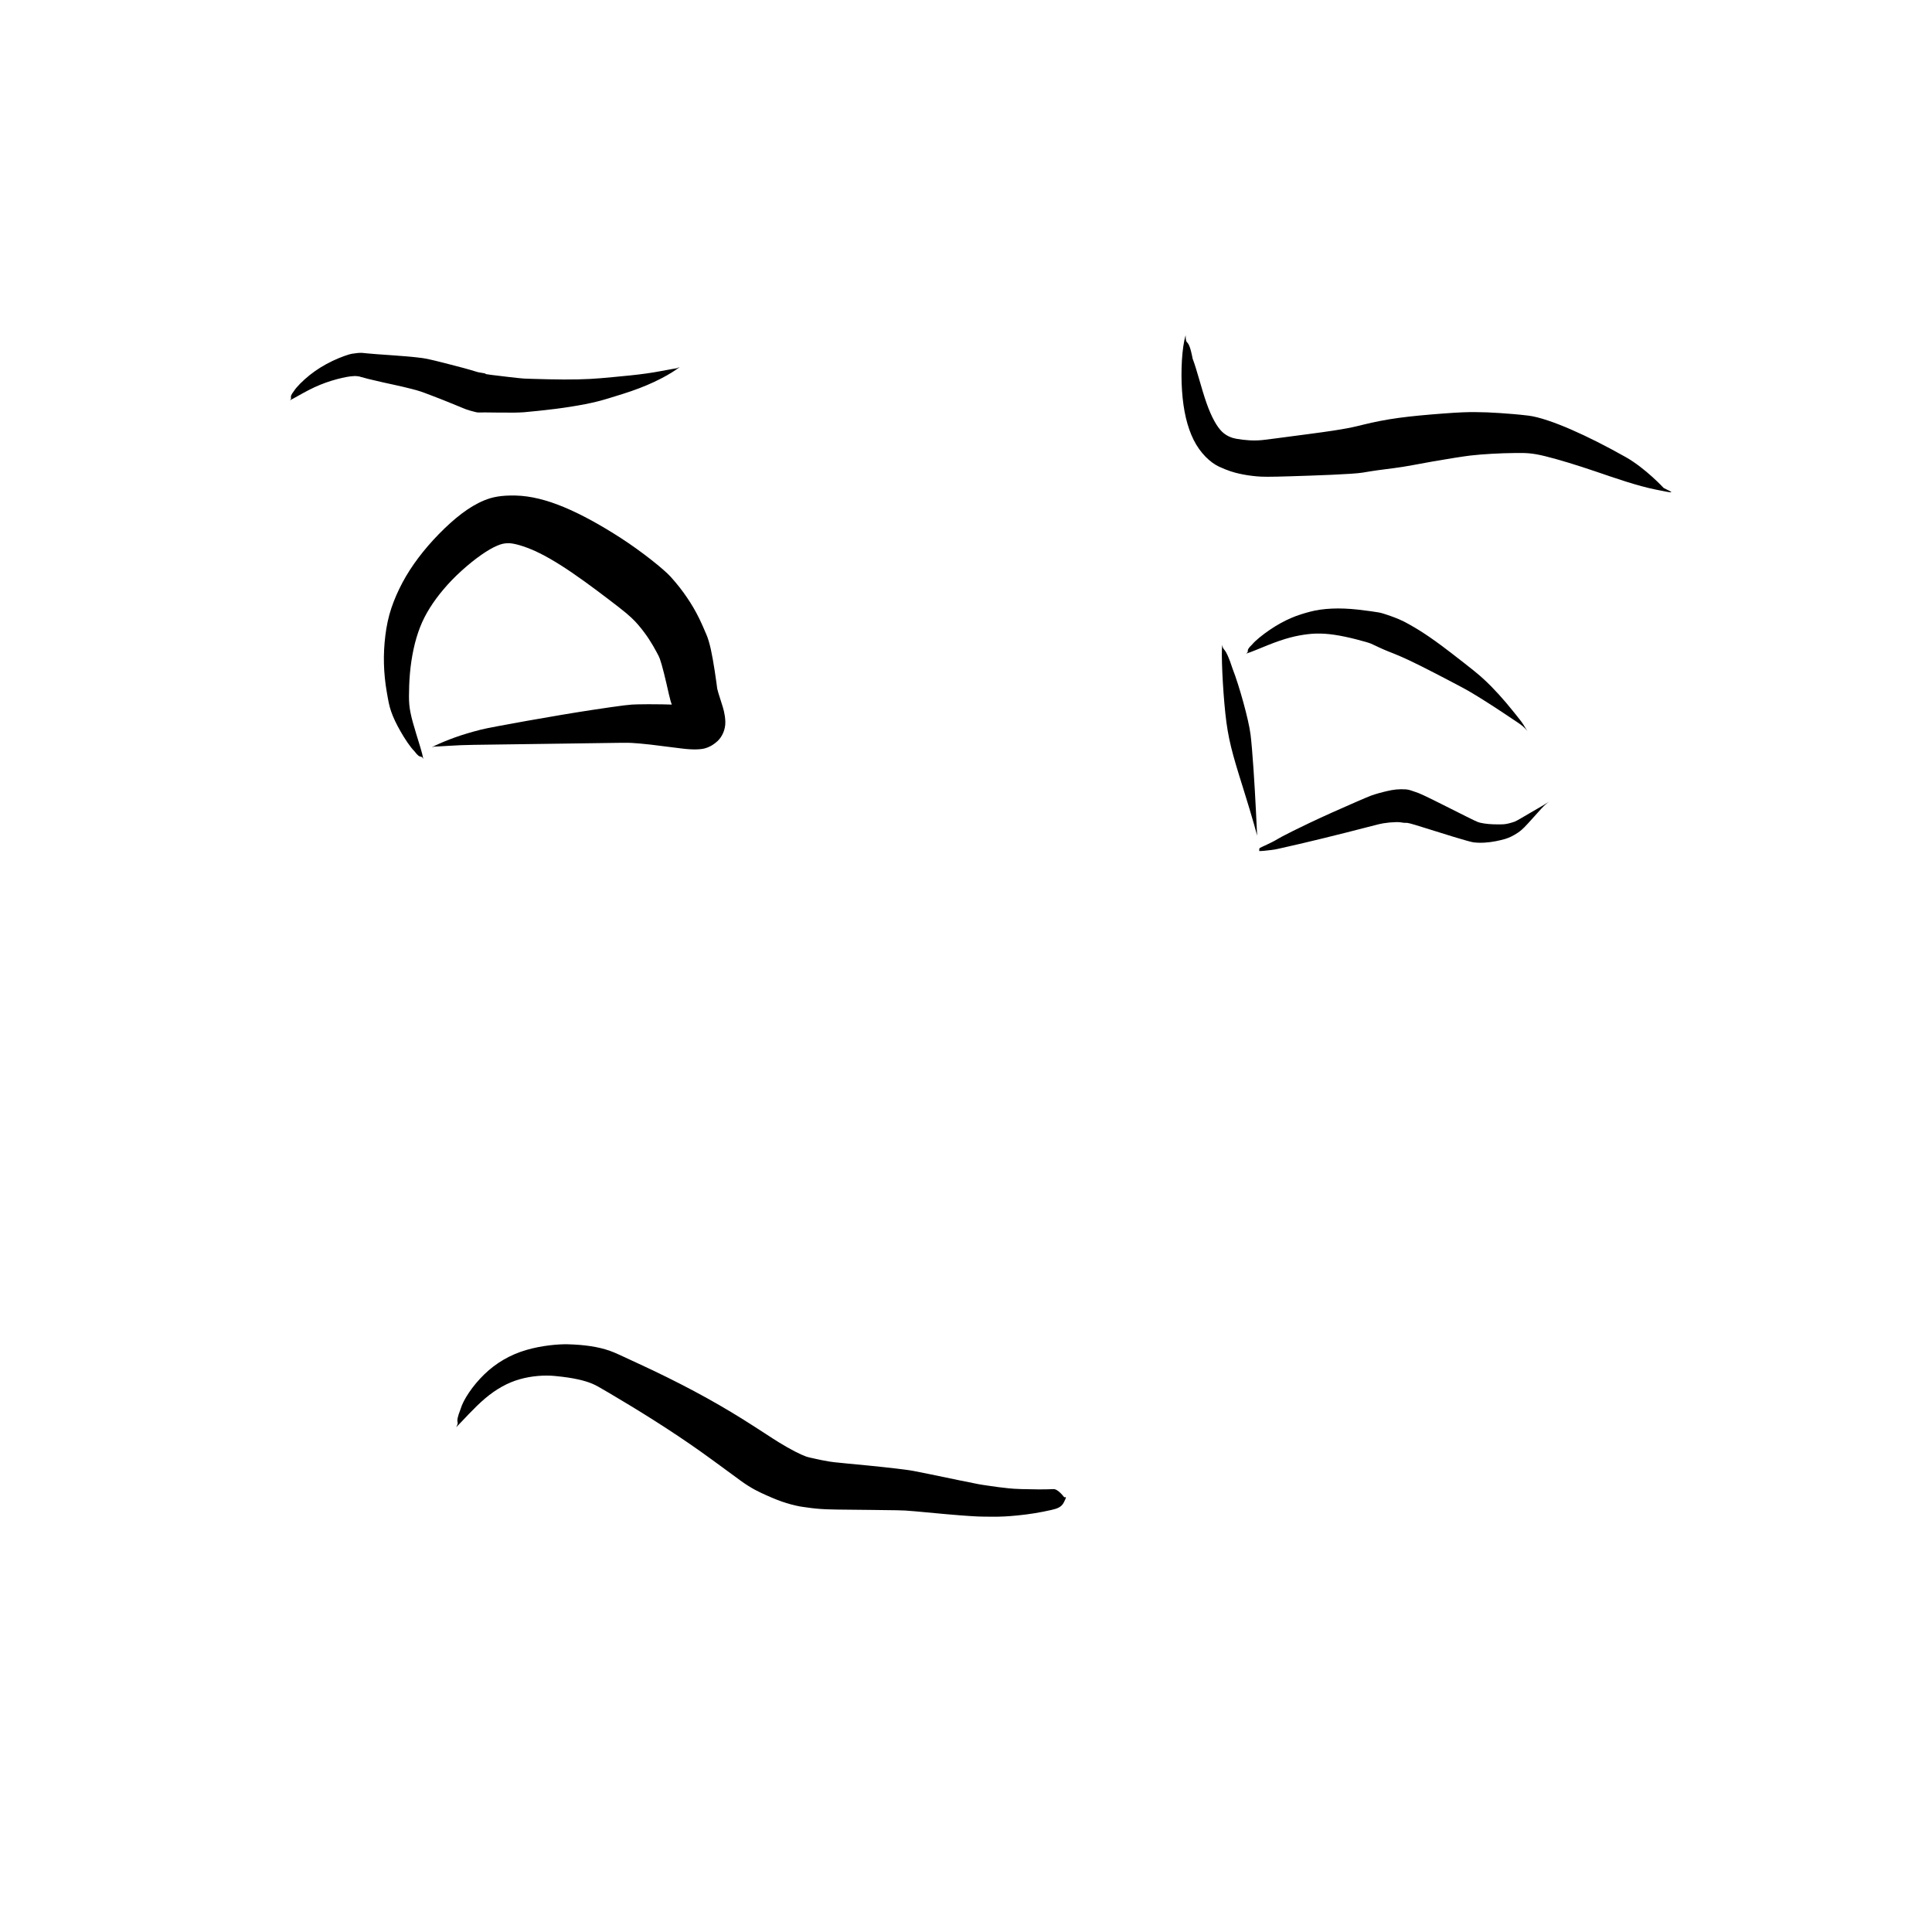 <?xml version="1.0" encoding="UTF-8" standalone="no"?>
<svg
   version="1.1"
   width="135.385"
   height="135.385"
   viewBox="0 0 135.385 135.385"
   id="svg1214"
   xmlns="http://www.w3.org/2000/svg"
   xmlns:svg="http://www.w3.org/2000/svg">
  <defs
     id="defs1218" />
  <g
     id="g7300"
     transform="translate(-706.27,-1270.955)">
    <rect
       style="display:inline;opacity:0.5;fill:none;fill-opacity:1;stroke:none;stroke-width:2.666;stroke-dasharray:none;stroke-opacity:1"
       id="rect5453"
       width="135.385"
       height="135.385"
       x="706.27"
       y="1270.955" />
    <g
       id="g7281">
      <g
         id="g4174"
         transform="matrix(1.255,0,0,1.255,1298.76,1.695)">
        <g
           style="fill:#000000;fill-opacity:1;stroke-linejoin:miter"
           id="g239"
           transform="rotate(90,259.42,748.94)">
          <path
             d="m 544.195,1464.28 c -0.114,-0.238 -0.369,-0.657 -0.581,-1.072 -0.213,-0.415 -0.381,-0.83 -0.51,-1.246 -0.129,-0.415 -0.218,-0.835 -0.244,-1.051 -0.026,-0.217 -0.022,-0.295 -0.016,-0.36 0.006,-0.065 0.013,-0.115 0.019,-0.148 0.007,-0.033 0.013,-0.046 0.03,-0.098 0.017,-0.053 0.058,-0.205 0.11,-0.415 0.052,-0.211 0.117,-0.484 0.193,-0.823 0.075,-0.339 0.16,-0.744 0.247,-1.116 0.086,-0.371 0.174,-0.694 0.193,-0.759 0.019,-0.064 0.042,-0.138 0.065,-0.211 0.023,-0.073 0.049,-0.144 0.075,-0.214 0.027,-0.07 0.055,-0.144 0.173,-0.455 0.117,-0.311 0.228,-0.589 0.327,-0.834 0.099,-0.245 0.185,-0.458 0.259,-0.636 0.074,-0.179 0.143,-0.341 0.171,-0.424 0.029,-0.083 0.05,-0.152 0.07,-0.222 0.02,-0.07 0.038,-0.14 0.056,-0.212 0.017,-0.071 -6.1e-4,0 0.029,-0.117 0.029,-0.114 0.006,-0.263 0.01,-0.459 0.004,-0.196 0.009,-0.464 0.009,-0.807 4.3e-4,-0.344 0.004,-0.766 0.002,-0.87 -10e-4,-0.104 -0.004,-0.196 -0.008,-0.281 -0.003,-0.085 -0.007,-0.164 -0.012,-0.236 -0.005,-0.073 -0.01,-0.139 -0.079,-0.811 -0.069,-0.672 -0.147,-1.283 -0.235,-1.831 -0.088,-0.547 -0.18,-1.032 -0.286,-1.454 -0.106,-0.422 -0.215,-0.76 -0.421,-1.421 -0.206,-0.661 -0.433,-1.247 -0.67,-1.754 -0.237,-0.506 -0.481,-0.931 -0.67,-1.204 -0.189,-0.273 -0.189,-0.273 -0.099,-0.076 0,0 0.073,0.439 0.166,0.925 0.093,0.486 0.17,1.039 0.235,1.662 0.065,0.623 0.127,1.328 0.159,1.687 0.033,0.36 0.052,0.775 0.064,1.257 0.013,0.482 0.007,1.03 -0.005,1.643 -0.012,0.613 -0.036,1.296 -0.039,1.341 -0.003,0.045 -0.007,0.101 -0.013,0.165 -0.006,0.064 -0.013,0.138 -0.021,0.221 -0.009,0.083 -0.017,0.164 -0.062,0.551 -0.045,0.387 -0.082,0.694 -0.111,0.92 -0.029,0.226 -0.052,0.365 -0.056,0.323 -0.004,-0.042 -0.016,-0.025 -0.037,0.086 -0.021,0.111 -0.026,0.15 -0.032,0.187 -0.006,0.037 -0.012,0.072 -0.018,0.105 -0.007,0.033 -0.004,0.034 -0.058,0.209 -0.054,0.175 -0.117,0.389 -0.183,0.634 -0.066,0.245 -0.137,0.521 -0.216,0.828 -0.079,0.307 -0.164,0.645 -0.186,0.735 -0.022,0.09 -0.043,0.183 -0.064,0.277 -0.021,0.094 -0.04,0.188 -0.059,0.283 -0.018,0.095 -0.04,0.214 -0.077,0.567 -0.037,0.353 -0.073,0.823 -0.102,1.208 -0.029,0.386 -0.05,0.704 -0.068,0.953 -0.018,0.249 -0.033,0.427 -0.045,0.536 -0.012,0.109 -0.023,0.189 -0.027,0.274 -0.004,0.085 -10e-4,0.171 0.007,0.26 0.008,0.089 0.02,0.183 0.043,0.324 0.022,0.141 0.182,0.62 0.399,1.073 0.217,0.453 0.476,0.88 0.789,1.272 0.314,0.392 0.674,0.749 0.902,0.888 0.405,0.321 0.329,0.04 0.506,0.222 z"
             id="path237" />
        </g>
        <g
           style="fill:#000000;fill-opacity:1;stroke-linejoin:miter"
           id="g243"
           transform="rotate(90,259.42,748.94)">
          <path
             d="m 540.558,1414.264 c 0.718,0.208 2.011,0.274 3.106,0.199 1.096,-0.075 2.004,-0.283 2.736,-0.646 0.732,-0.363 1.269,-0.925 1.499,-1.421 0.229,-0.496 0.321,-0.815 0.393,-1.135 0.072,-0.321 0.119,-0.644 0.148,-0.969 0.029,-0.325 0.035,-0.65 -0.004,-1.899 -0.039,-1.249 -0.111,-3.481 -0.206,-4.027 -0.095,-0.547 -0.172,-1.1 -0.25,-1.744 -0.078,-0.644 -0.233,-1.367 -0.375,-2.183 -0.142,-0.815 -0.284,-1.709 -0.326,-2.072 -0.042,-0.363 -0.075,-0.764 -0.098,-1.193 -0.023,-0.429 -0.043,-0.884 -0.045,-1.366 -0.002,-0.481 -0.013,-0.86 0.184,-1.642 0.196,-0.782 0.485,-1.729 0.852,-2.809 0.368,-1.08 0.797,-2.3 1.01,-3.357 0.213,-1.057 0.213,-1.057 -0.093,-0.43 0,0 -1.103,1.018 -1.727,2.124 -0.623,1.106 -1.132,2.118 -1.533,3.037 -0.4,0.919 -0.709,1.807 -0.78,2.396 -0.071,0.59 -0.108,1.094 -0.142,1.577 -0.035,0.483 -0.051,0.947 -0.054,1.39 -0.003,0.444 0.011,0.889 0.08,1.799 0.069,0.91 0.143,1.73 0.242,2.465 0.099,0.735 0.233,1.382 0.37,1.948 0.136,0.567 0.244,0.88 0.528,3.044 0.284,2.164 0.322,2.417 0.343,2.647 0.021,0.23 0.026,0.464 0.012,0.704 -0.015,0.24 -0.043,0.486 -0.081,0.705 -0.038,0.219 -0.129,0.541 -0.396,0.82 -0.268,0.279 -0.799,0.586 -1.603,0.869 -0.804,0.284 -1.868,0.54 -2.477,0.775 -1.316,0.252 -0.606,0.376 -1.312,0.394 z"
             id="path241" />
        </g>
        <g
           style="fill:#000000;fill-opacity:1;stroke-linejoin:miter"
           id="g247"
           transform="rotate(90,259.42,748.94)">
          <path
             d="m 564.225,1456.826 c -0.336,0.058 -0.906,0.243 -1.392,0.393 -0.487,0.15 -0.89,0.264 -1.21,0.326 -0.32,0.063 -0.546,0.081 -0.9,0.083 -0.354,0 -0.831,-0.014 -1.292,-0.055 -0.462,-0.041 -0.909,-0.109 -1.344,-0.202 -0.435,-0.093 -0.857,-0.219 -1.227,-0.364 -0.37,-0.144 -0.725,-0.326 -1.074,-0.545 -0.349,-0.219 -0.694,-0.474 -1.037,-0.764 -0.344,-0.289 -0.684,-0.617 -1.028,-0.996 -0.344,-0.379 -0.656,-0.767 -0.896,-1.111 -0.24,-0.344 -0.408,-0.64 -0.508,-0.875 -0.101,-0.234 -0.141,-0.398 -0.144,-0.627 -0.004,-0.23 0.085,-0.654 0.335,-1.266 0.249,-0.612 0.685,-1.383 1.307,-2.295 0.622,-0.911 1.423,-1.958 1.924,-2.606 0.501,-0.648 0.755,-0.891 1.011,-1.109 0.256,-0.218 0.513,-0.411 0.772,-0.58 0.259,-0.169 0.518,-0.32 0.744,-0.438 0.226,-0.118 0.218,-0.121 0.372,-0.178 0.155,-0.056 0.425,-0.133 0.79,-0.226 0.365,-0.093 0.822,-0.195 1.171,-0.274 0.349,-0.08 0.489,-0.125 0.644,-0.183 0.155,-0.059 0.341,-0.133 0.566,-0.224 0.224,-0.091 0.487,-0.204 0.464,-0.233 -0.022,-0.029 -0.369,-0.07 -0.633,-0.236 -0.264,-0.167 -0.368,-0.318 -0.394,-0.384 -0.026,-0.066 -0.021,-0.057 -0.032,0.186 -0.012,0.243 -0.033,0.896 -0.044,1.454 -0.011,0.557 -0.005,1.021 0.002,1.395 0.007,0.375 0.033,0.675 0.325,2.6 0.293,1.926 0.943,5.556 1.081,6.101 0.138,0.545 0.284,1.034 0.44,1.469 0.156,0.435 0.319,0.817 0.441,1.076 0.122,0.259 0.122,0.259 0.071,0.078 0,0 -0.014,-0.385 -0.043,-0.805 -0.029,-0.42 -0.046,-0.885 -0.055,-1.397 -0.009,-0.511 -0.013,-1.059 -0.065,-4.74 -0.052,-3.681 -0.057,-3.831 -0.043,-4.07 0.015,-0.239 0.04,-0.596 0.094,-1.058 0.054,-0.462 0.124,-1.026 0.214,-1.715 0.091,-0.689 0.054,-1.114 -0.002,-1.321 -0.056,-0.207 -0.165,-0.443 -0.403,-0.705 -0.238,-0.262 -0.652,-0.454 -1.085,-0.441 -0.433,0.013 -0.759,0.12 -1.005,0.199 -0.246,0.079 -0.445,0.144 -0.596,0.188 -0.151,0.044 -0.245,0.068 -0.246,0.066 -7.5e-4,0 -0.533,0.067 -1.003,0.141 -0.469,0.074 -0.866,0.142 -1.198,0.216 -0.332,0.075 -0.623,0.16 -0.808,0.242 -0.186,0.082 -0.514,0.214 -0.913,0.408 -0.399,0.194 -0.787,0.422 -1.165,0.679 -0.379,0.257 -0.748,0.542 -1.16,0.913 -0.413,0.371 -1.406,1.611 -2.154,2.768 -0.747,1.157 -1.326,2.212 -1.732,3.183 -0.406,0.97 -0.631,1.876 -0.65,2.701 -0.019,0.826 0.087,1.317 0.268,1.756 0.181,0.438 0.435,0.857 0.749,1.27 0.315,0.414 0.69,0.83 1.129,1.26 0.439,0.429 0.885,0.813 1.336,1.152 0.45,0.339 0.908,0.636 1.377,0.885 0.468,0.249 0.941,0.457 1.428,0.621 0.487,0.165 1.019,0.273 1.537,0.336 0.518,0.063 1.039,0.092 1.564,0.078 0.524,-0.014 1.05,-0.066 1.569,-0.156 0.519,-0.09 0.772,-0.133 1.102,-0.247 0.33,-0.114 0.698,-0.288 1.113,-0.526 0.415,-0.237 0.878,-0.543 1.1,-0.769 0.509,-0.379 0.155,-0.35 0.442,-0.504 z"
             id="path245" />
        </g>
        <g
           style="fill:#000000;fill-opacity:1;stroke-linejoin:miter"
           id="g251"
           transform="rotate(90,259.42,748.94)">
          <path
             d="m 557.855,1412.219 c 0.44,0.064 2.423,-0.025 3.824,-0.175 1.401,-0.149 2.218,-0.378 4.112,-0.974 1.894,-0.595 2.714,-0.801 2.714,-0.801 0,0 0,0 0,0 0,0 0,0 -1.416,0.069 -1.416,0.069 -3.393,0.195 -4.231,0.299 -0.838,0.104 -2.743,0.637 -3.678,1.004 -1.35,0.439 -0.91,0.505 -1.326,0.578 z"
             id="path249" />
        </g>
        <g
           style="fill:#000000;fill-opacity:1;stroke-linejoin:miter"
           id="g255"
           transform="rotate(90,259.42,748.94)">
          <path
             d="m 558.341,1410.892 c -0.084,-0.288 -0.301,-0.785 -0.482,-1.237 -0.18,-0.452 -0.321,-0.862 -0.418,-1.229 -0.097,-0.367 -0.152,-0.692 -0.189,-1.003 -0.037,-0.311 -0.043,-0.602 -0.022,-0.935 0.021,-0.332 0.077,-0.707 0.164,-1.122 0.087,-0.416 0.208,-0.873 0.29,-1.156 0.082,-0.282 0.1,-0.302 0.177,-0.47 0.078,-0.168 0.212,-0.435 0.36,-0.807 0.147,-0.372 0.326,-0.84 0.794,-1.774 0.468,-0.934 1.23,-2.384 1.393,-2.666 0.163,-0.282 0.351,-0.588 0.557,-0.916 0.206,-0.328 0.432,-0.674 0.676,-1.042 0.244,-0.368 0.508,-0.758 0.564,-0.845 0.057,-0.087 0.124,-0.176 0.203,-0.27 0.079,-0.093 0.174,-0.184 0.258,-0.245 0.084,-0.06 0.084,-0.06 0.028,-0.02 0,0 -0.112,0.08 -0.224,0.146 -0.112,0.066 -0.215,0.131 -0.308,0.197 -0.093,0.067 -0.172,0.132 -0.535,0.421 -0.363,0.289 -0.699,0.574 -1.007,0.854 -0.308,0.28 -0.588,0.556 -0.84,0.828 -0.252,0.272 -0.487,0.547 -1.499,1.86 -1.012,1.313 -1.328,1.889 -1.569,2.306 -0.242,0.417 -0.377,0.78 -0.478,1.064 -0.101,0.283 -0.169,0.501 -0.194,0.643 -0.026,0.141 -0.105,0.669 -0.161,1.186 -0.056,0.516 -0.074,0.996 -0.054,1.44 0.02,0.443 0.076,0.85 0.17,1.204 0.094,0.353 0.195,0.699 0.36,1.081 0.166,0.382 0.381,0.775 0.654,1.177 0.273,0.401 0.602,0.811 0.827,0.993 0.388,0.417 0.341,0.101 0.504,0.337 z"
             id="path253" />
        </g>
        <g
           style="fill:#000000;fill-opacity:1;stroke-linejoin:miter"
           id="g259"
           transform="rotate(90,259.42,748.94)">
          <path
             d="m 569.36,1410.168 c 0.006,-0.056 -10e-4,-0.17 -0.012,-0.292 -0.011,-0.122 -0.025,-0.252 -0.043,-0.39 -0.018,-0.138 -0.04,-0.284 -0.066,-0.383 -0.025,-0.099 -0.061,-0.257 -0.148,-0.651 -0.087,-0.394 -0.232,-1.009 -0.435,-1.845 -0.203,-0.835 -0.471,-1.889 -0.638,-2.528 -0.167,-0.639 -0.188,-0.746 -0.206,-0.859 -0.018,-0.113 -0.033,-0.231 -0.045,-0.355 -0.011,-0.124 -0.018,-0.254 -0.02,-0.358 -0.002,-0.104 0.002,-0.179 0.013,-0.261 0.011,-0.082 0.033,-0.17 0.027,-0.276 -0.006,-0.105 0.015,-0.218 0.283,-1.065 0.268,-0.847 0.779,-2.479 0.807,-2.72 0.027,-0.241 0.027,-0.437 0.014,-0.636 -0.013,-0.2 -0.039,-0.403 -0.079,-0.609 -0.04,-0.206 -0.092,-0.412 -0.127,-0.526 -0.035,-0.114 -0.082,-0.232 -0.14,-0.35 -0.058,-0.117 -0.127,-0.235 -0.206,-0.353 -0.079,-0.118 -0.188,-0.266 -0.52,-0.567 -0.332,-0.3 -0.604,-0.543 -0.816,-0.737 -0.212,-0.194 -0.342,-0.354 -0.409,-0.45 -0.067,-0.095 -0.067,-0.095 -0.022,-0.032 0,0 0.089,0.127 0.211,0.327 0.121,0.2 0.275,0.475 0.473,0.813 0.198,0.338 0.434,0.731 0.469,0.835 0.035,0.105 0.069,0.215 0.094,0.317 0.025,0.101 0.04,0.193 0.047,0.274 0.006,0.081 0.007,0.16 0.007,0.348 3e-4,0.187 -0.006,0.361 -0.022,0.524 -0.015,0.163 -0.039,0.315 -0.071,0.456 -0.032,0.141 -0.044,0.175 -0.807,1.689 -0.764,1.513 -0.847,1.727 -0.904,1.907 -0.057,0.18 -0.138,0.356 -0.15,0.543 -0.012,0.186 -0.011,0.371 0.006,0.549 0.018,0.178 0.052,0.347 0.088,0.504 0.037,0.157 0.074,0.31 0.116,0.458 0.042,0.148 0.087,0.291 0.138,0.439 0.052,0.147 0.544,1.287 0.96,2.211 0.416,0.923 0.757,1.633 1.007,2.135 0.25,0.501 0.408,0.797 0.465,0.885 0.057,0.088 0.118,0.206 0.181,0.332 0.063,0.125 0.12,0.244 0.172,0.357 0.052,0.113 0.098,0.219 0.127,0.268 0.04,0.101 0.168,0.02 0.179,0.072 z"
             id="path257" />
        </g>
        <g
           style="fill:#000000;fill-opacity:1;stroke-linejoin:miter"
           id="g263"
           transform="rotate(90,259.42,748.94)">
          <path
             d="m 601.537,1454.994 c -0.375,-0.38 -1.083,-0.993 -1.609,-1.615 -0.526,-0.622 -0.88,-1.259 -1.071,-1.929 -0.191,-0.669 -0.241,-1.385 -0.184,-1.973 0.057,-0.588 0.119,-0.968 0.191,-1.293 0.072,-0.325 0.156,-0.592 0.243,-0.796 0.087,-0.205 0.168,-0.347 0.527,-0.957 0.359,-0.61 0.943,-1.583 1.526,-2.5 0.583,-0.917 1.16,-1.784 1.736,-2.595 0.577,-0.811 1.146,-1.571 1.611,-2.21 0.465,-0.638 0.655,-1.072 0.832,-1.466 0.177,-0.393 0.324,-0.76 0.432,-1.113 0.108,-0.353 0.183,-0.698 0.206,-0.873 0.024,-0.175 0.05,-0.339 0.07,-0.507 0.021,-0.169 0.038,-0.342 0.051,-0.521 0.013,-0.179 0.024,-0.362 0.033,-0.895 0.009,-0.532 0.014,-1.279 0.02,-1.898 0.006,-0.618 0.011,-1.107 0.019,-1.463 0.008,-0.356 0.015,-0.571 0.059,-1.026 0.044,-0.454 0.109,-1.168 0.161,-1.747 0.052,-0.579 0.085,-1.026 0.105,-1.342 0.02,-0.317 0.029,-0.521 0.03,-0.661 9.4e-4,-0.14 0.006,-0.364 0.006,-0.585 7e-4,-0.221 -0.003,-0.44 -0.015,-0.656 -0.011,-0.216 -0.027,-0.429 -0.056,-0.721 -0.029,-0.291 -0.071,-0.639 -0.125,-0.967 -0.054,-0.328 -0.116,-0.637 -0.182,-0.927 -0.067,-0.29 -0.139,-0.561 -0.434,-0.702 -0.296,-0.141 -0.296,-0.141 -0.272,-0.016 0,0 -0.471,0.343 -0.458,0.604 0.013,0.261 0.018,0.54 0.016,0.838 -0.002,0.298 -0.008,0.615 -0.017,0.949 -0.009,0.334 -0.024,0.516 -0.043,0.708 -0.019,0.192 -0.042,0.387 -0.067,0.583 -0.024,0.196 -0.053,0.395 -0.086,0.607 -0.034,0.213 -0.041,0.295 -0.076,0.483 -0.036,0.188 -0.104,0.524 -0.2,0.998 -0.096,0.473 -0.225,1.081 -0.378,1.826 -0.153,0.745 -0.189,0.942 -0.229,1.243 -0.04,0.3 -0.089,0.717 -0.148,1.257 -0.059,0.54 -0.123,1.205 -0.197,1.991 -0.074,0.786 -0.093,0.905 -0.117,1.052 -0.024,0.147 -0.05,0.286 -0.077,0.417 -0.027,0.131 -0.053,0.254 -0.086,0.398 -0.033,0.144 -0.065,0.32 -0.117,0.47 -0.053,0.149 -0.149,0.361 -0.285,0.626 -0.136,0.265 -0.316,0.576 -0.509,0.893 -0.193,0.318 -0.707,1.084 -1.254,1.956 -0.547,0.872 -1.081,1.795 -1.601,2.771 -0.52,0.976 -1.027,2.003 -1.52,3.072 -0.493,1.069 -0.603,1.279 -0.723,1.611 -0.12,0.332 -0.205,0.692 -0.265,1.081 -0.06,0.39 -0.094,0.813 -0.107,1.289 -0.013,0.476 0.058,1.428 0.321,2.323 0.263,0.895 0.722,1.68 1.358,2.337 0.636,0.657 1.436,1.182 1.934,1.322 0.96,0.374 0.562,0.014 1.023,0.248 z"
             id="path261" />
        </g>
      </g>
    </g>
  </g>
</svg>
